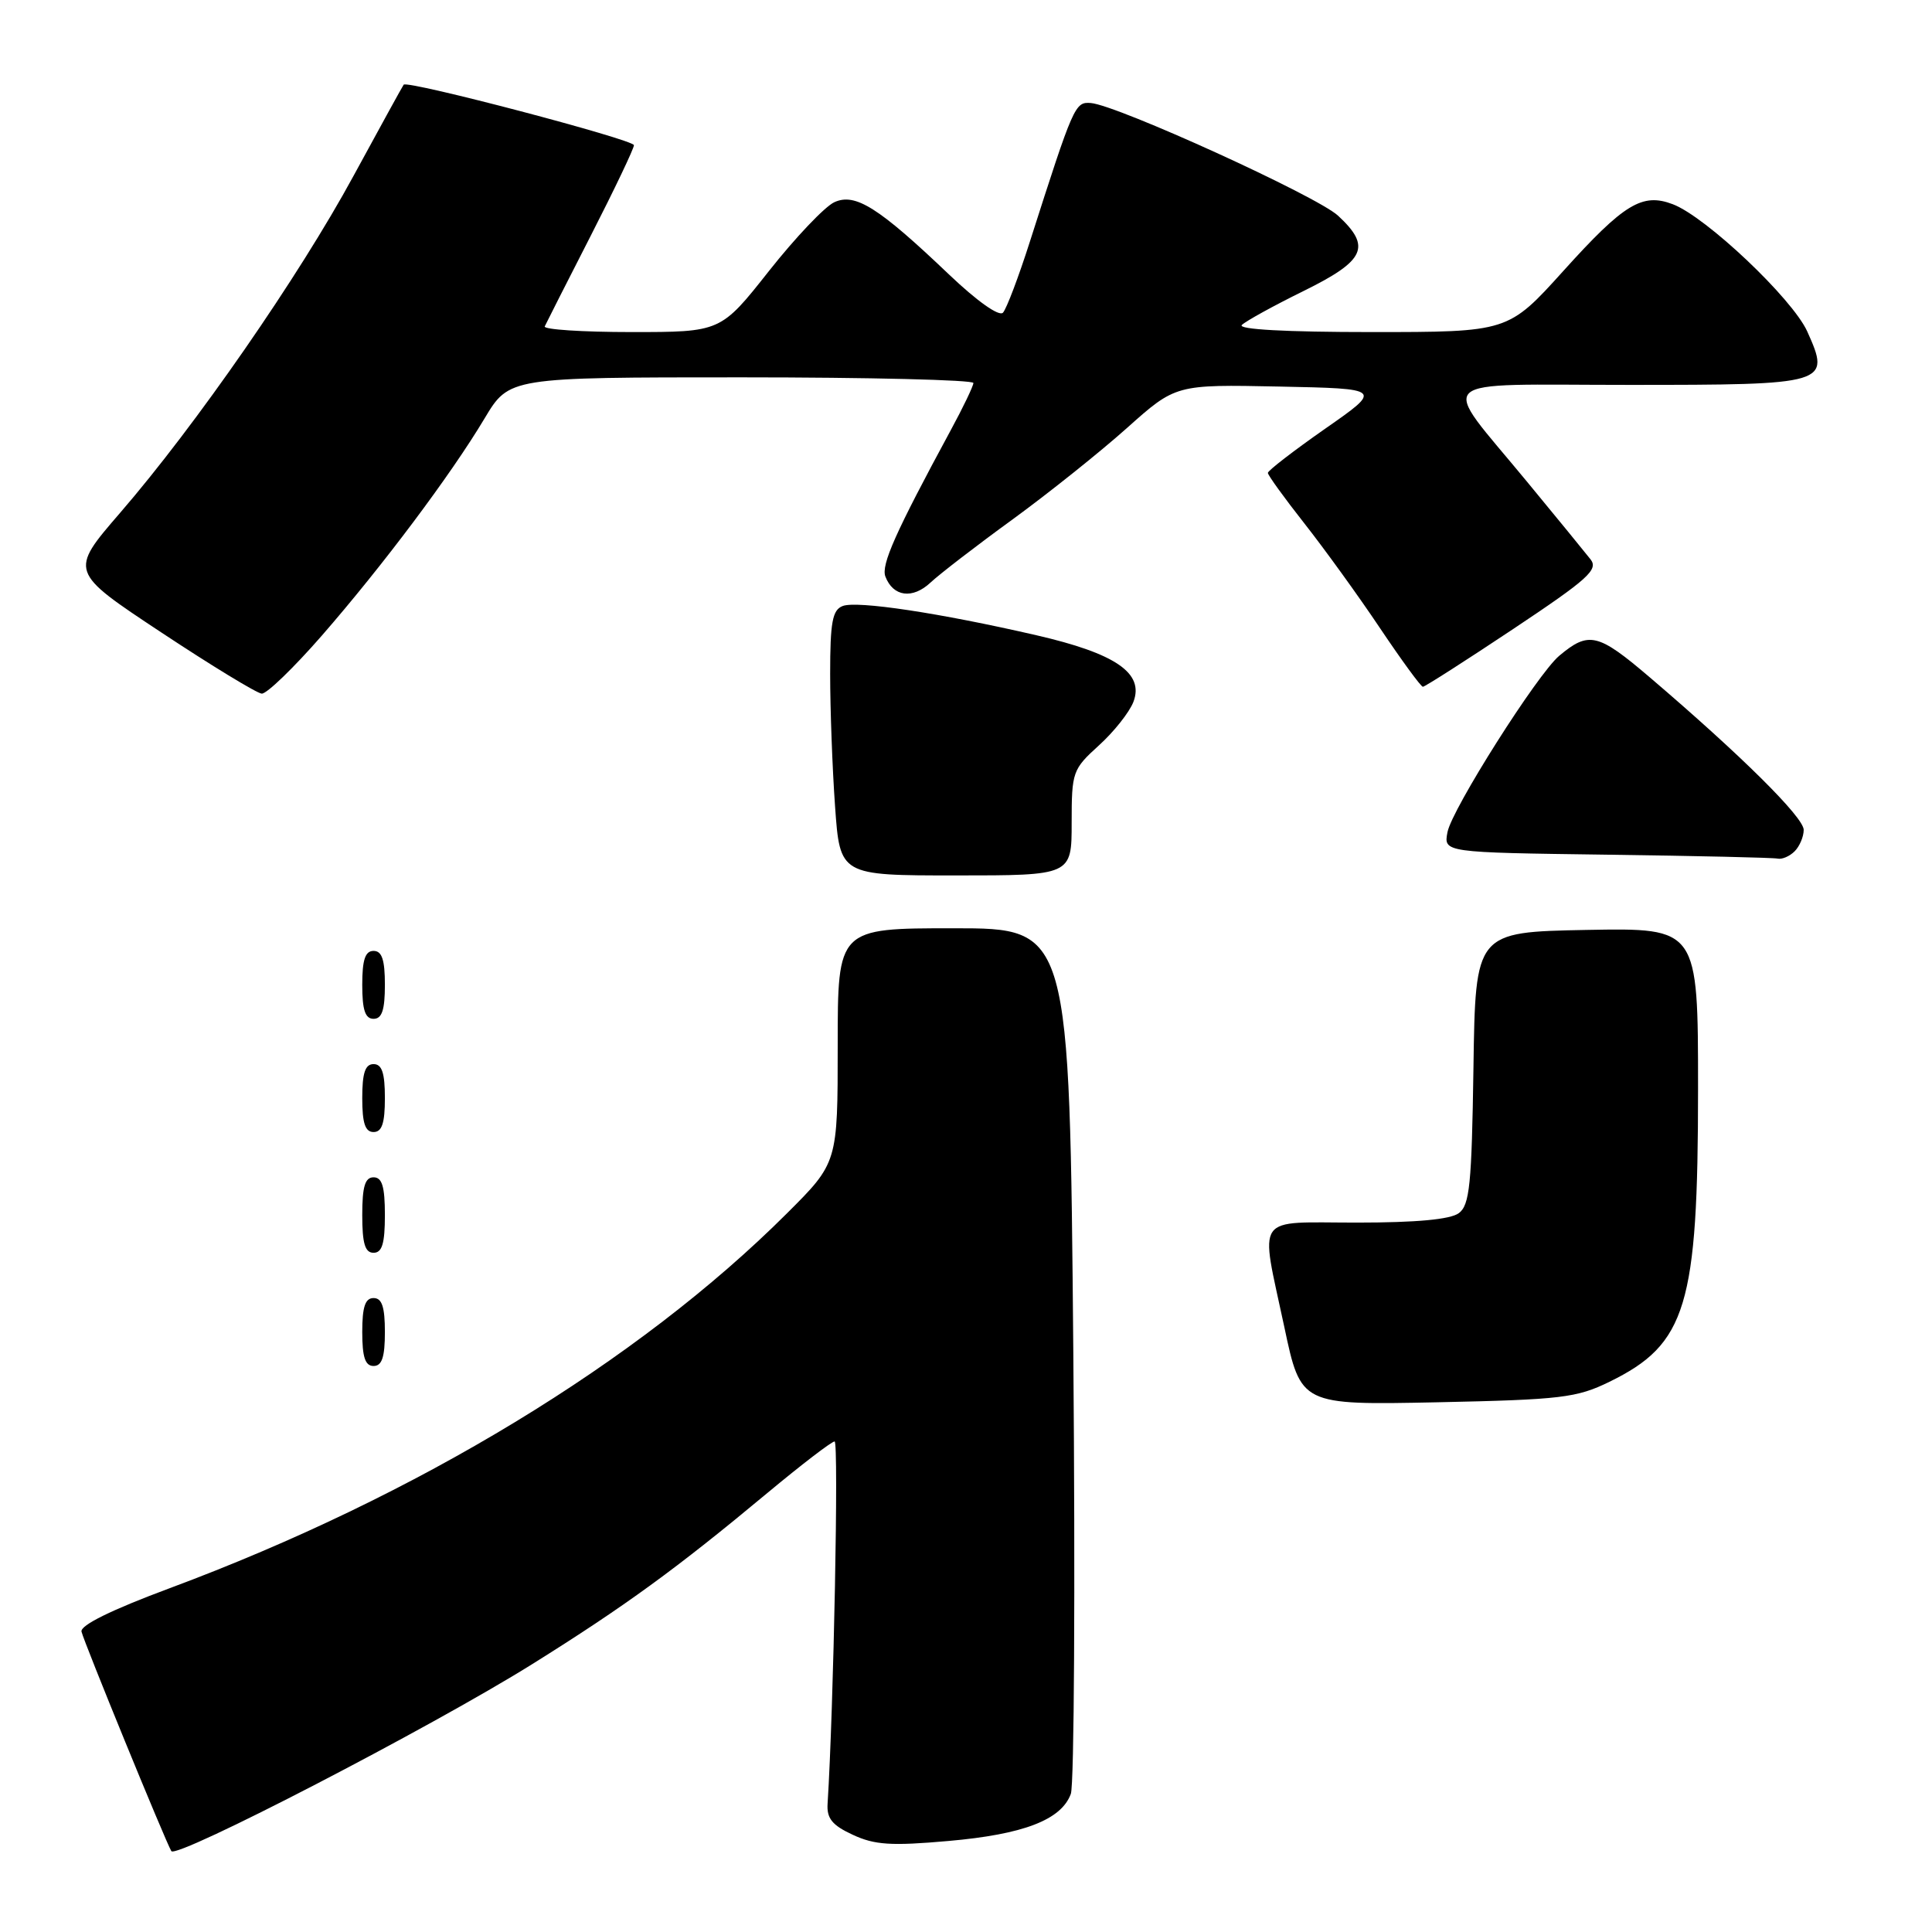 <?xml version="1.0" encoding="UTF-8" standalone="no"?>
<!DOCTYPE svg PUBLIC "-//W3C//DTD SVG 1.1//EN" "http://www.w3.org/Graphics/SVG/1.1/DTD/svg11.dtd" >
<svg xmlns="http://www.w3.org/2000/svg" xmlns:xlink="http://www.w3.org/1999/xlink" version="1.1" viewBox="0 0 256 256">
 <g >
 <path fill="currentColor"
d=" M 70.50 220.52 C 82.78 212.85 89.65 207.85 101.69 197.82 C 106.20 194.07 110.20 191.00 110.59 191.00 C 111.15 191.00 110.46 226.35 109.66 239.00 C 109.53 240.95 110.27 241.86 113.00 243.12 C 115.89 244.47 118.10 244.61 125.66 243.94 C 135.62 243.07 140.63 241.14 141.89 237.70 C 142.34 236.49 142.48 210.19 142.22 179.25 C 141.73 123.00 141.73 123.00 126.37 123.00 C 111.00 123.00 111.00 123.00 111.00 138.53 C 111.00 154.07 111.00 154.07 104.25 160.80 C 84.53 180.47 55.25 198.25 22.50 210.44 C 14.76 213.32 10.61 215.36 10.80 216.20 C 11.11 217.56 21.90 243.93 22.70 245.28 C 23.34 246.37 57.15 228.86 70.50 220.52 Z  M 213.27 183.09 C 223.47 178.10 225.00 173.05 225.00 144.29 C 225.00 122.95 225.00 122.95 210.25 123.22 C 195.50 123.50 195.50 123.50 195.24 141.50 C 195.01 156.99 194.74 159.67 193.30 160.75 C 192.18 161.58 187.69 162.00 179.81 162.00 C 166.02 162.00 166.95 160.66 170.18 175.84 C 172.37 186.18 172.37 186.18 190.44 185.81 C 206.89 185.46 208.92 185.22 213.27 183.09 Z  M 51.00 176.50 C 51.00 173.17 50.61 172.00 49.50 172.00 C 48.39 172.00 48.00 173.17 48.00 176.50 C 48.00 179.83 48.39 181.00 49.50 181.00 C 50.61 181.00 51.00 179.83 51.00 176.50 Z  M 51.00 161.00 C 51.00 157.22 50.63 156.00 49.50 156.00 C 48.37 156.00 48.00 157.22 48.00 161.00 C 48.00 164.78 48.37 166.00 49.50 166.00 C 50.63 166.00 51.00 164.78 51.00 161.00 Z  M 51.00 145.50 C 51.00 142.17 50.61 141.00 49.50 141.00 C 48.39 141.00 48.00 142.17 48.00 145.50 C 48.00 148.83 48.39 150.00 49.50 150.00 C 50.61 150.00 51.00 148.83 51.00 145.50 Z  M 51.00 130.50 C 51.00 127.17 50.61 126.00 49.50 126.00 C 48.39 126.00 48.00 127.17 48.00 130.50 C 48.00 133.83 48.39 135.00 49.50 135.00 C 50.61 135.00 51.00 133.83 51.00 130.50 Z  M 142.00 109.02 C 142.00 102.28 142.12 101.94 145.61 98.77 C 147.60 96.97 149.65 94.38 150.18 93.01 C 151.64 89.20 147.84 86.59 137.31 84.17 C 124.51 81.22 113.56 79.57 111.66 80.30 C 110.30 80.82 110.00 82.43 110.00 89.31 C 110.00 93.92 110.29 101.81 110.65 106.85 C 111.30 116.00 111.30 116.00 126.65 116.00 C 142.00 116.00 142.00 116.00 142.00 109.02 Z  M 237.80 112.80 C 238.46 112.14 239.00 110.86 239.00 109.96 C 239.00 108.30 230.73 100.10 218.65 89.79 C 211.73 83.88 210.53 83.60 206.60 86.90 C 203.70 89.34 192.39 107.20 191.80 110.26 C 191.28 112.96 191.28 112.96 212.89 113.25 C 224.78 113.41 234.97 113.64 235.55 113.77 C 236.13 113.90 237.14 113.46 237.80 112.80 Z  M 42.62 84.25 C 50.68 75.00 59.73 62.94 64.21 55.44 C 67.47 50.00 67.47 50.00 98.23 50.00 C 115.16 50.00 128.99 50.34 128.98 50.75 C 128.97 51.16 127.62 53.98 125.98 57.00 C 118.63 70.58 116.73 74.85 117.32 76.40 C 118.35 79.08 120.92 79.42 123.30 77.19 C 124.51 76.06 129.40 72.29 134.18 68.82 C 138.95 65.34 145.76 59.90 149.32 56.72 C 155.79 50.94 155.79 50.94 169.49 51.22 C 183.20 51.50 183.20 51.50 175.60 56.80 C 171.42 59.72 168.00 62.36 168.00 62.66 C 168.00 62.97 170.18 65.98 172.84 69.36 C 175.50 72.74 180.02 78.99 182.87 83.25 C 185.73 87.51 188.28 91.00 188.54 91.00 C 188.80 91.00 194.18 87.56 200.50 83.35 C 210.45 76.72 211.83 75.48 210.75 74.11 C 210.06 73.23 206.26 68.58 202.29 63.77 C 190.62 49.61 189.15 51.00 215.84 51.00 C 242.26 51.00 242.61 50.90 239.47 43.92 C 237.50 39.57 226.06 28.73 221.65 27.06 C 217.61 25.52 215.19 26.99 207.17 35.88 C 199.84 44.00 199.84 44.00 181.72 44.00 C 170.43 44.00 163.96 43.65 164.55 43.06 C 165.07 42.55 168.76 40.51 172.75 38.55 C 180.92 34.52 181.75 32.70 177.30 28.58 C 174.51 25.99 148.00 13.91 144.53 13.65 C 142.44 13.49 142.26 13.90 136.47 32.00 C 134.98 36.67 133.37 40.92 132.90 41.43 C 132.39 41.98 129.48 39.92 125.77 36.39 C 116.41 27.47 113.33 25.53 110.56 26.79 C 109.30 27.36 105.40 31.47 101.89 35.91 C 95.50 44.00 95.50 44.00 83.67 44.00 C 77.16 44.00 71.99 43.66 72.18 43.25 C 72.37 42.84 75.10 37.44 78.26 31.27 C 81.42 25.09 84.00 19.68 84.00 19.24 C 84.00 18.50 54.00 10.61 53.49 11.22 C 53.36 11.38 50.37 16.82 46.84 23.31 C 39.61 36.63 25.95 56.35 15.90 67.97 C 9.19 75.74 9.19 75.74 21.34 83.78 C 28.03 88.21 34.03 91.86 34.68 91.91 C 35.33 91.96 38.90 88.51 42.62 84.25 Z "/>
</g>
</svg>